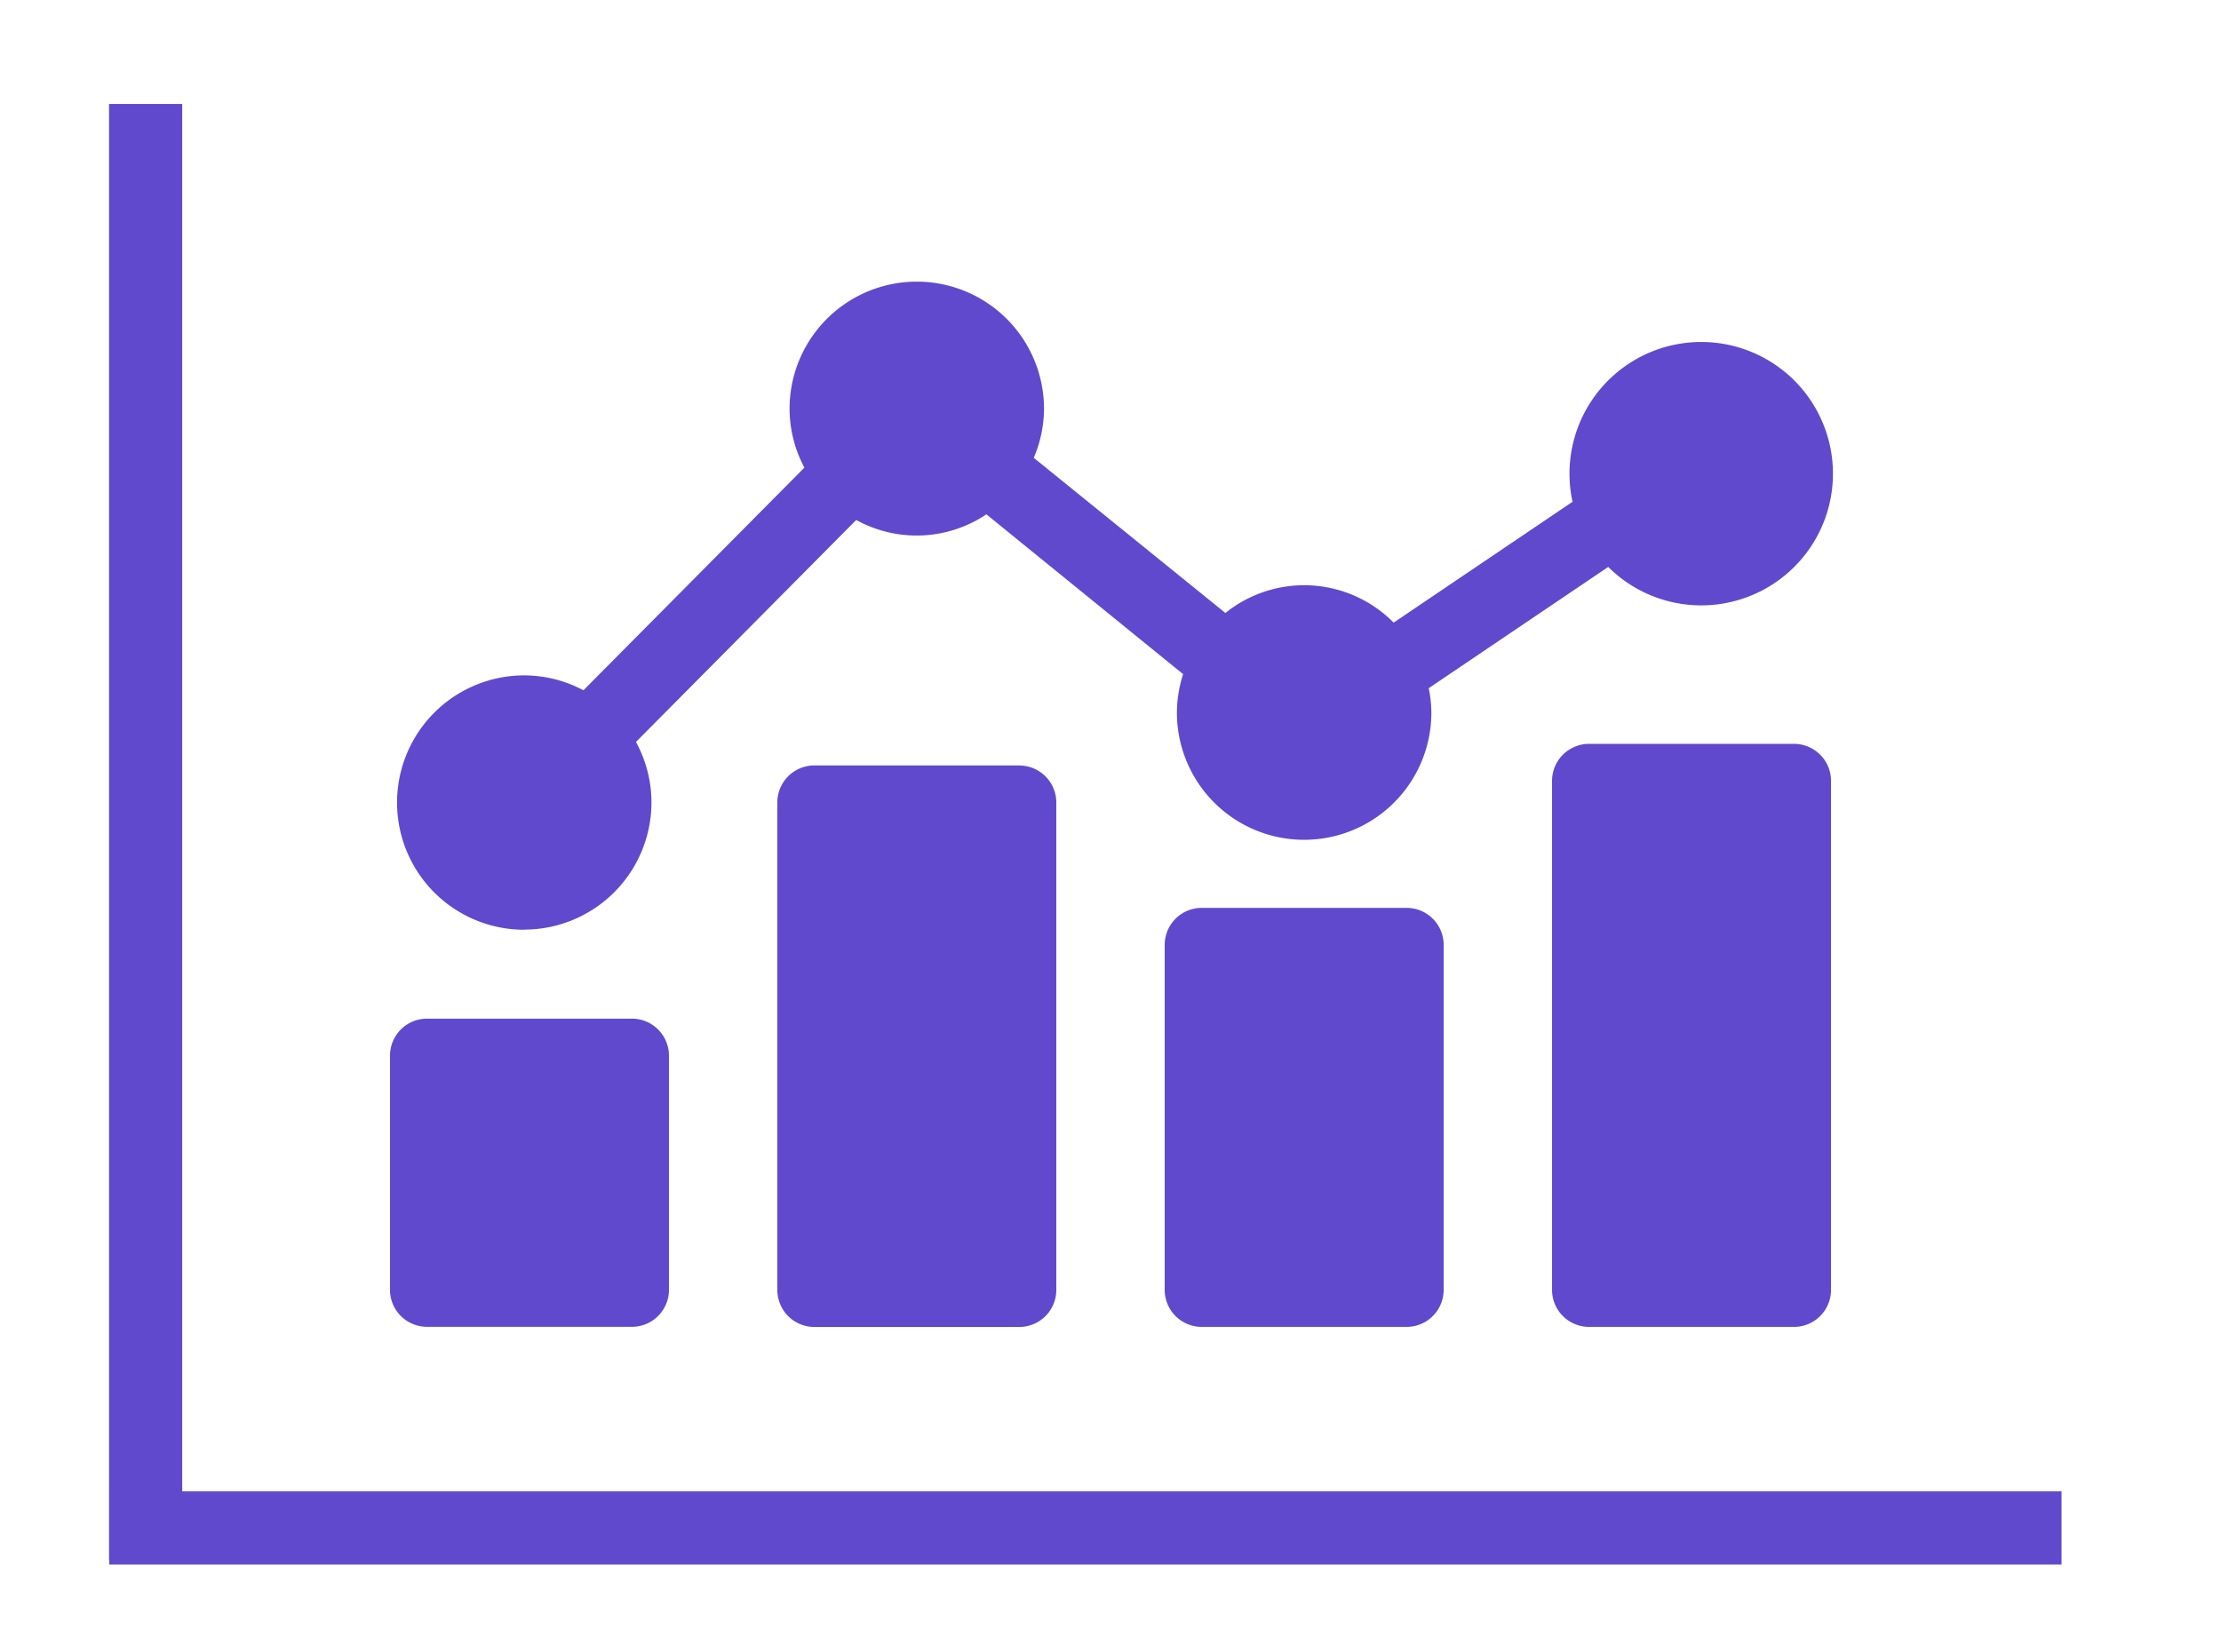 <svg xmlns="http://www.w3.org/2000/svg" width="30.349" height="22.581" viewBox="0 0 30.349 22.581">
    <defs>
        <clipPath id="ifyktgcaqa">
            <path data-name="Rectangle 13425" style="fill:#6149cd;stroke:#6149cd;stroke-width:.3px" d="M0 0h30.349v22.581H0z"/>
        </clipPath>
    </defs>
    <g data-name="Group 39852" style="clip-path:url(#ifyktgcaqa)">
        <path data-name="Path 27700" d="M86.627 225.564h2.8a.356.356 0 0 0 .356-.356v-3.2a.356.356 0 0 0-.356-.356h-2.8a.356.356 0 0 0-.356.356v3.2a.356.356 0 0 0 .356.356" transform="translate(-80.792 -207.579)" style="fill:#6149cd;stroke:#6149cd;stroke-width:.3px"/>
        <path data-name="Path 27701" d="M172.763 167.081h-2.8a.356.356 0 0 0-.356.356v6.663a.356.356 0 0 0 .356.356h2.8a.356.356 0 0 0 .356-.356v-6.662a.356.356 0 0 0-.356-.356" transform="translate(-158.835 -156.469)" style="fill:#6149cd;stroke:#6149cd;stroke-width:.3px"/>
        <path data-name="Path 27702" d="M256.1 197.734h-2.8a.356.356 0 0 0-.356.356v4.715a.356.356 0 0 0 .356.356h2.8a.356.356 0 0 0 .356-.356v-4.715a.356.356 0 0 0-.356-.356" transform="translate(-236.879 -185.175)" style="fill:#6149cd;stroke:#6149cd;stroke-width:.3px"/>
        <path data-name="Path 27703" d="M339.44 162.437h-2.8a.356.356 0 0 0-.356.356v6.957a.356.356 0 0 0 .356.356h2.8a.356.356 0 0 0 .356-.356v-6.957a.356.356 0 0 0-.356-.356" transform="translate(-314.926 -152.12)" style="fill:#6149cd;stroke:#6149cd;stroke-width:.3px"/>
        <path data-name="Path 27704" d="M89.386 71.491a1.59 1.59 0 0 0 1.588-1.591 1.574 1.574 0 0 0-.25-.847l3.174-3.2a1.56 1.56 0 0 0 1.808-.077l2.86 2.324a1.574 1.574 0 0 0-.112.575 1.588 1.588 0 1 0 3.177 0 1.569 1.569 0 0 0-.056-.4l2.645-1.787a1.65 1.65 0 1 0-.339-.629l-2.639 1.783a1.567 1.567 0 0 0-2.272-.133l-2.808-2.274a1.57 1.57 0 0 0 .176-.712 1.588 1.588 0 0 0-3.177 0 1.573 1.573 0 0 0 .24.828l-3.182 3.207a1.573 1.573 0 0 0-.833-.242 1.588 1.588 0 0 0 0 3.177" transform="translate(-82.222 -58.935)" style="fill:#6149cd;stroke:#6149cd;stroke-width:.3px"/>
        <path data-name="Path 27713" d="M0 0v19.9" transform="translate(1.99 1.421)" style="fill:none;stroke:#6149ce"/>
        <path data-name="Path 27714" d="M-.082 0h26.677" transform="translate(1.575 20.884)" style="fill:none;stroke:#6149ce"/>
    </g>
</svg>
